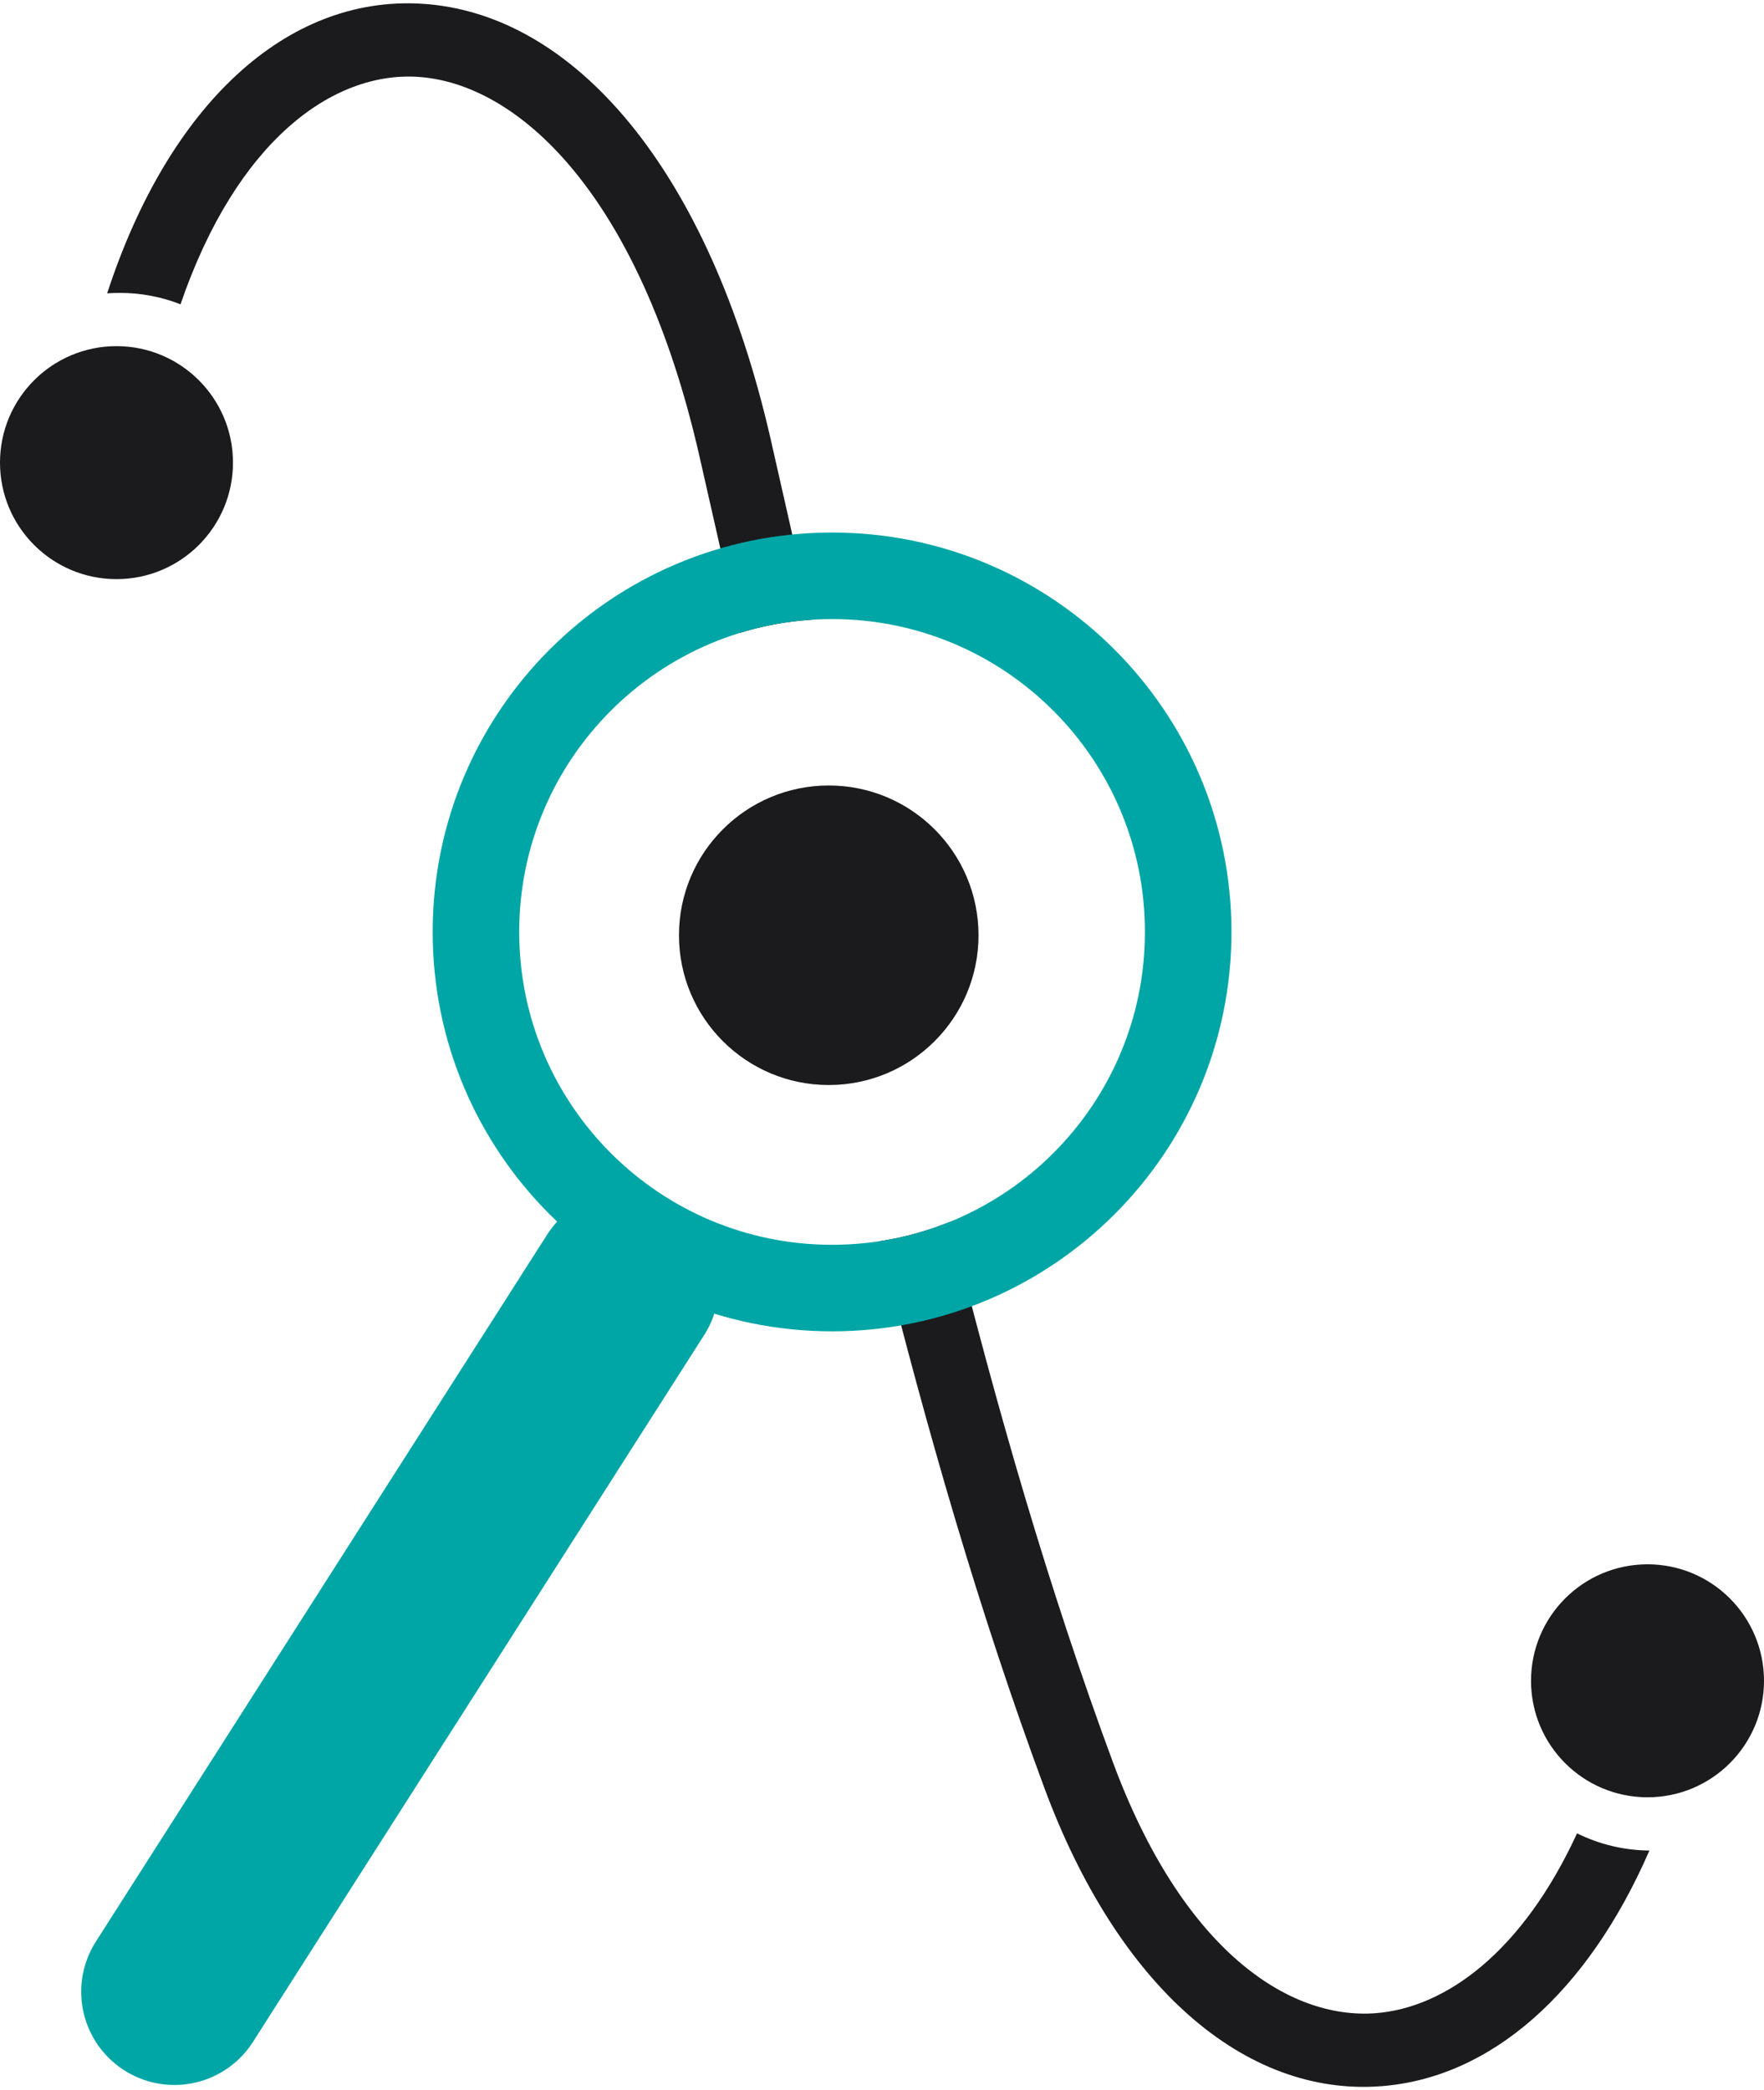 <svg width="265" height="314" viewBox="0 0 265 314" fill="none" xmlns="http://www.w3.org/2000/svg">
<circle cx="247.5" cy="252.5" r="17.5" fill="#1B1B1D"/>
<path d="M94 193L26.199 299.216" stroke="#00A6A6" stroke-width="28" stroke-linecap="round"/>
<path d="M147 140.5C147 152.926 136.926 163 124.5 163C112.074 163 102 152.926 102 140.5C102 128.074 112.074 118 124.5 118C136.926 118 147 128.074 147 140.5Z" fill="#1B1B1D"/>
<circle cx="17.5" cy="69.5" r="17.5" fill="#1B1B1D"/>
<path fill-rule="evenodd" clip-rule="evenodd" d="M27.117 45.715C35.637 20.918 50.118 10.793 62.679 11.541C77.74 12.437 96.066 29.024 105.067 68.499C107.141 77.595 109.133 86.454 111.068 95.099C114.523 94.028 118.149 93.345 121.894 93.101C119.931 84.331 117.906 75.324 115.792 66.053C106.521 25.396 86.156 1.918 63.332 0.56C43.042 -0.647 25.364 15.701 16.096 44.072C16.724 44.024 17.359 44 18 44C21.217 44 24.292 44.608 27.117 45.715ZM142.738 183.538C139.379 184.908 135.826 185.9 132.132 186.462C139.379 215.347 147.139 242.24 156.86 268.511C167.937 298.449 186.967 314.931 207.433 313.405C223.949 312.174 238.479 299.385 247.786 277.999C243.884 277.966 240.196 277.04 236.916 275.415C228.673 293.302 217.126 301.652 206.615 302.436C193.495 303.414 177.594 292.851 167.176 264.694C157.576 238.747 149.923 212.208 142.738 183.538Z" fill="#1B1B1D"/>
<path fill-rule="evenodd" clip-rule="evenodd" d="M125 200C158.137 200 185 173.137 185 140C185 106.863 158.137 80 125 80C91.863 80 65 106.863 65 140C65 173.137 91.863 200 125 200ZM125 187C150.957 187 172 165.957 172 140C172 114.043 150.957 93 125 93C99.043 93 78 114.043 78 140C78 165.957 99.043 187 125 187Z" fill="#00A6A6"/>
</svg>
